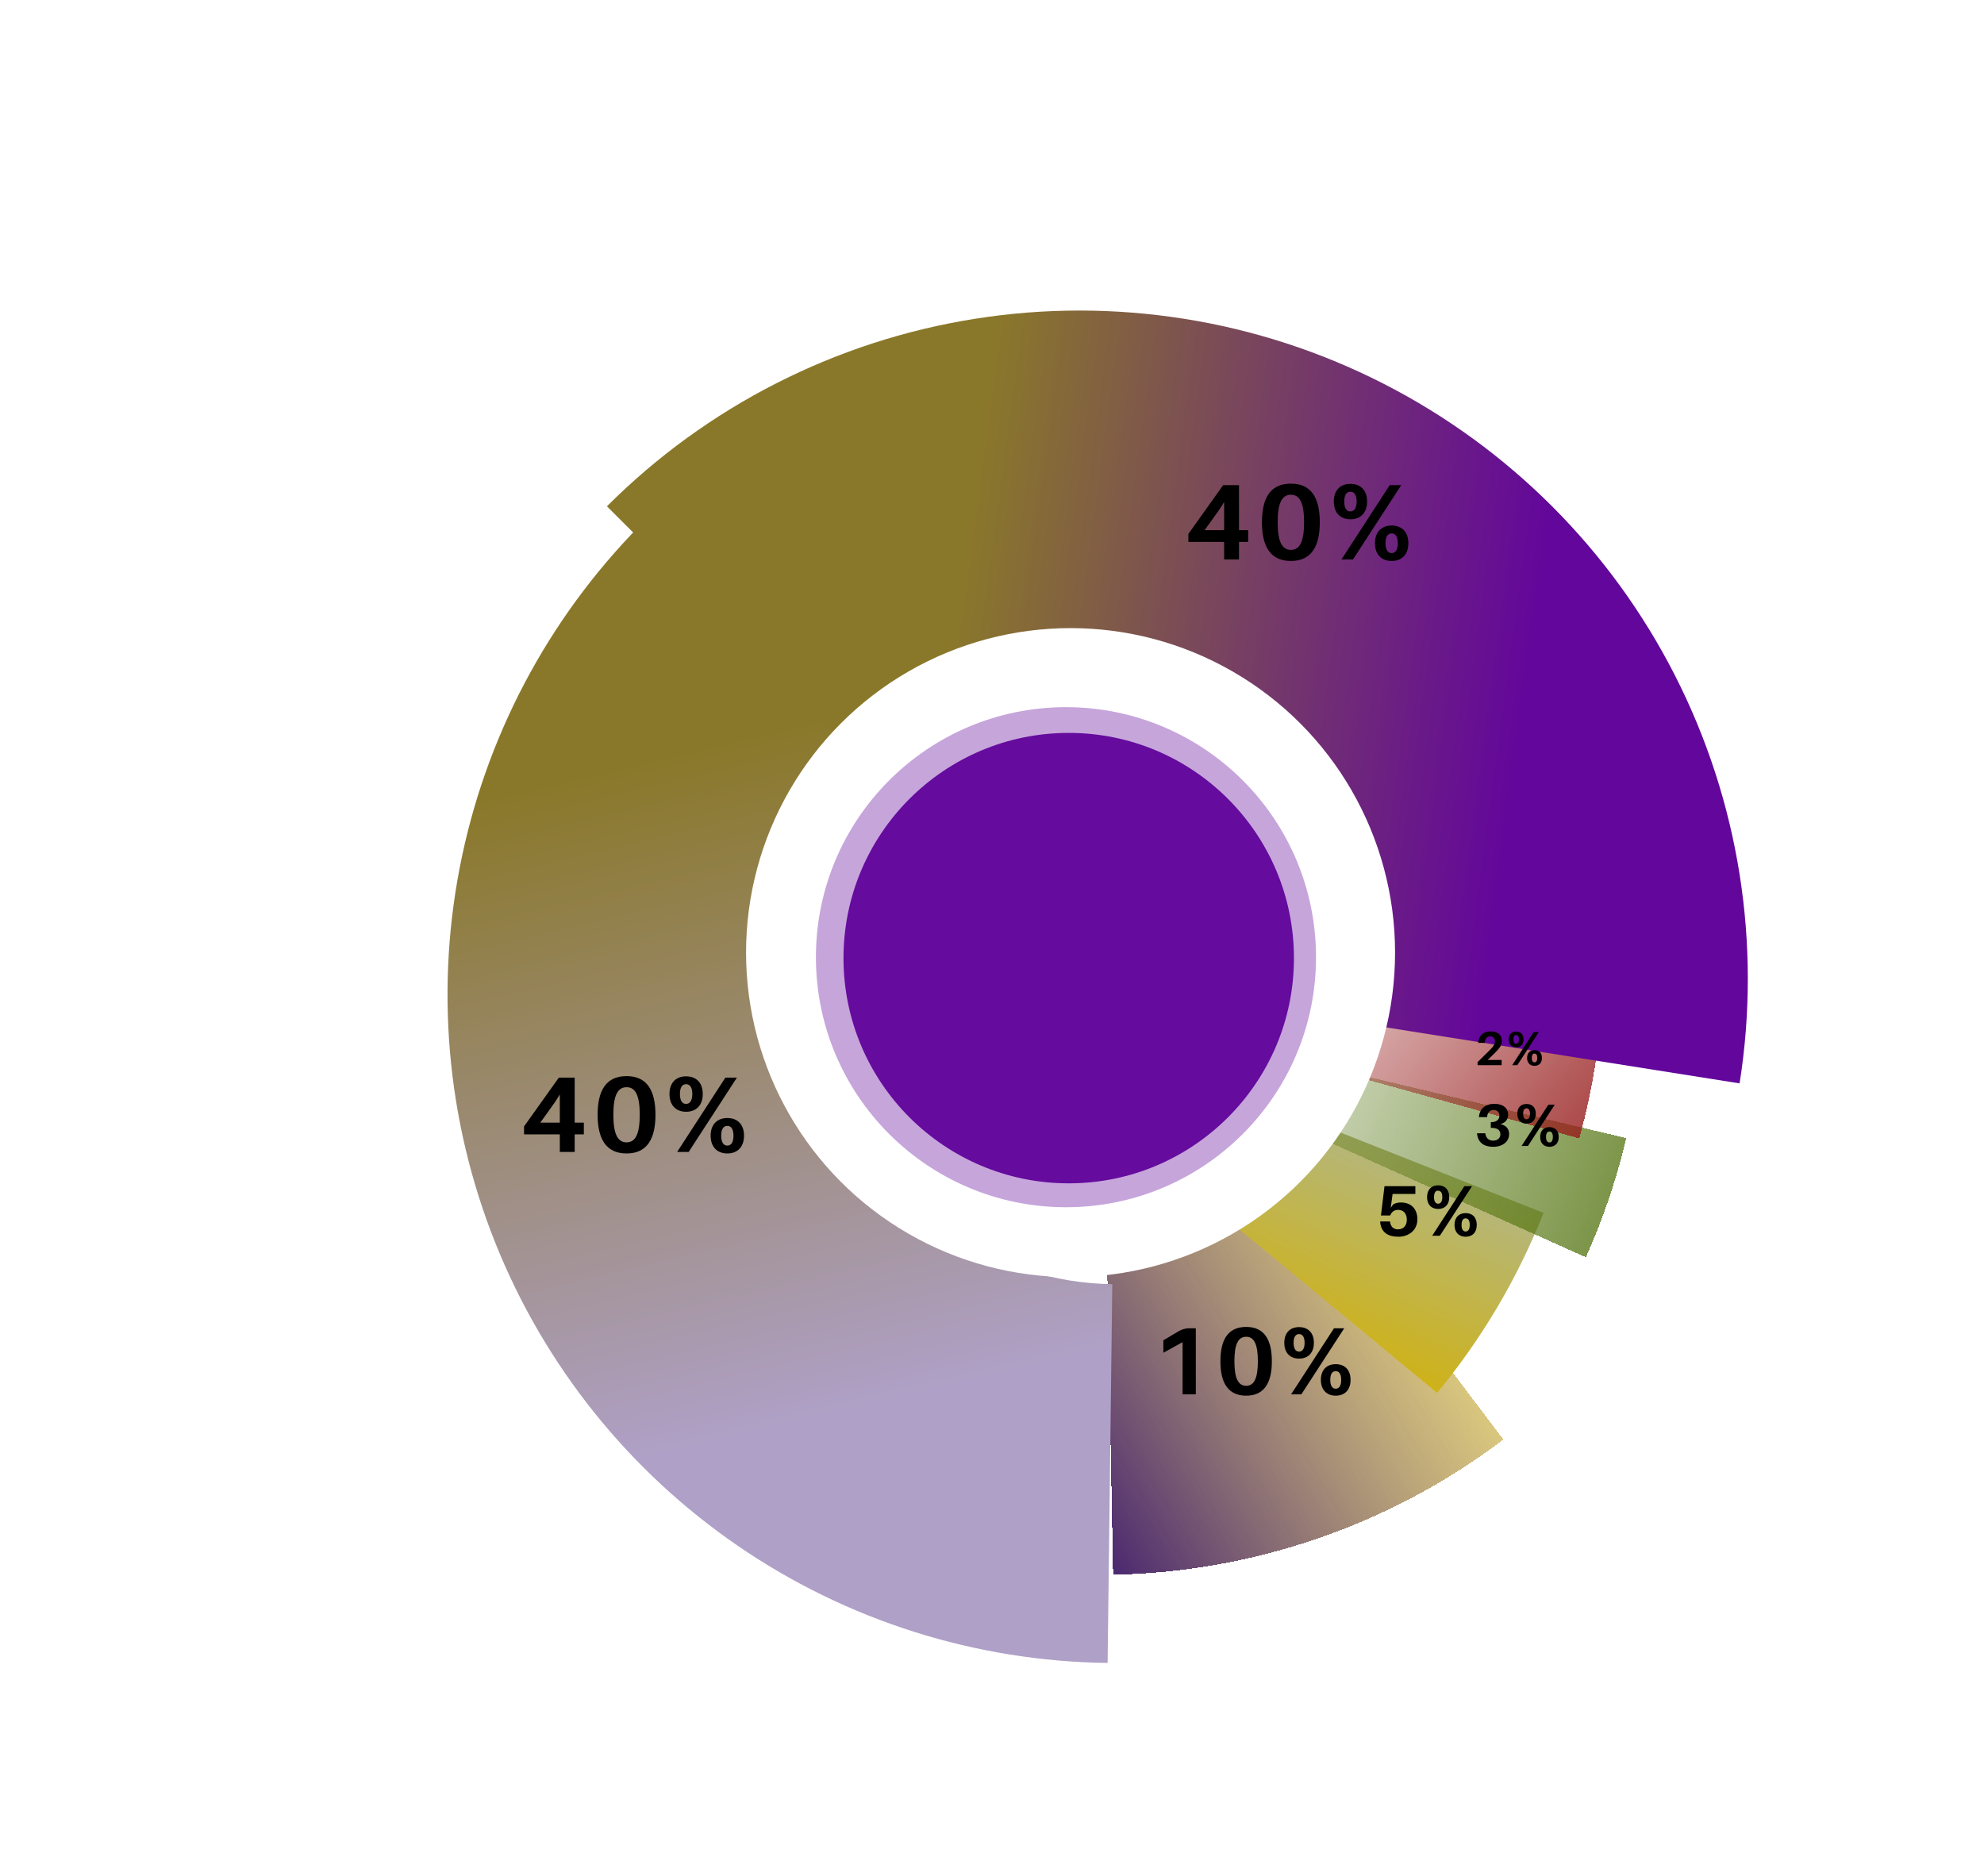 <svg width="663" height="627" viewBox="0 0 663 627" fill="none" xmlns="http://www.w3.org/2000/svg">
<g filter="url(#filter0_d_970_2852)">
<path d="M507.407 471.081C469.793 499.534 424.137 515.348 376.983 516.258L374.179 370.9C390.637 370.583 406.572 365.063 419.7 355.133L507.407 471.081Z" fill="url(#paint0_linear_970_2852)" shape-rendering="crispEdges"/>
</g>
<g filter="url(#filter1_d_970_2852)">
<path d="M520.807 395.33C512.183 417.121 500.183 437.419 485.247 455.479L384.102 371.829C390.26 364.383 395.207 356.014 398.763 347.03L520.807 395.33Z" fill="url(#paint1_linear_970_2852)"/>
</g>
<g filter="url(#filter2_d_970_2852)">
<path d="M548.466 370.346C545.223 384.009 540.699 397.336 534.954 410.15L418.65 358C421.116 352.499 423.059 346.778 424.451 340.913L548.466 370.346Z" fill="url(#paint2_linear_970_2852)" shape-rendering="crispEdges"/>
</g>
<g filter="url(#filter3_d_970_2852)">
<path d="M538.519 342.99C537.173 352.251 535.245 361.417 532.748 370.436L461.527 350.72C463.197 344.685 464.487 338.552 465.388 332.356L538.519 342.99Z" fill="url(#paint3_linear_970_2852)" shape-rendering="crispEdges"/>
</g>
<g filter="url(#filter4_d_970_2852)">
<path d="M375.136 545.732C330.968 545.188 287.954 531.56 251.531 506.569C215.109 481.579 186.916 446.35 170.516 405.336C154.115 364.322 150.246 319.366 159.396 276.153C168.545 232.94 190.304 193.411 221.92 162.564L310.327 253.174C296.632 266.536 287.208 283.659 283.244 302.377C279.281 321.095 280.957 340.568 288.061 358.333C295.165 376.099 307.377 391.359 323.154 402.183C338.93 413.008 357.562 418.912 376.694 419.147L375.136 545.732Z" fill="url(#paint4_linear_970_2852)"/>
</g>
<g filter="url(#filter5_d_970_2852)">
<path d="M207.822 159.195C241.171 125.845 284.222 103.91 330.805 96.532C377.388 89.154 425.11 96.712 467.133 118.124C509.156 139.536 543.322 173.701 564.733 215.724C586.145 257.747 593.704 305.47 586.326 352.052L460.109 332.062C463.265 312.133 460.032 291.717 450.872 273.74C441.712 255.762 427.095 241.146 409.118 231.986C391.14 222.826 370.724 219.592 350.796 222.748C330.867 225.905 312.45 235.289 298.183 249.556L207.822 159.195Z" fill="url(#paint5_linear_970_2852)"/>
</g>
<circle cx="108.441" cy="108.441" r="108.441" transform="matrix(-1 0 0 1 466.194 209.904)" fill="white"/>
<circle cx="83.558" cy="83.558" r="83.558" transform="matrix(-1 0 0 1 439.775 236.324)" fill="#650B9D" fill-opacity="0.37"/>
<circle cx="75.264" cy="75.264" r="75.264" transform="matrix(-1 0 0 1 432.402 244.926)" fill="#650B9D"/>
<path d="M195.102 379.098H192.042V384.966H187.074V379.098H175.122V376.434L186.75 360.126H192.042V375.174H195.102V379.098ZM187.074 375.174V365.742C186.534 366.678 185.994 367.542 185.418 368.37L180.558 375.174H187.074ZM209.394 359.622C216.414 359.622 219.042 364.698 219.042 372.546C219.042 380.322 216.414 385.47 209.394 385.47C202.338 385.47 199.71 380.322 199.71 372.546C199.71 364.698 202.338 359.622 209.394 359.622ZM209.394 381.762C212.418 381.762 213.786 378.81 213.786 372.546C213.786 366.21 212.418 363.33 209.394 363.33C206.334 363.33 204.966 366.21 204.966 372.546C204.966 378.81 206.334 381.762 209.394 381.762ZM229.266 359.694C232.722 359.694 234.846 361.89 234.846 365.598C234.846 369.306 232.722 371.538 229.266 371.538C225.846 371.538 223.722 369.306 223.722 365.598C223.722 361.89 225.846 359.694 229.266 359.694ZM230.13 384.966H226.278L242.406 360.126H246.258L230.13 384.966ZM229.266 362.322C227.934 362.322 227.214 363.474 227.214 365.598C227.214 367.722 227.934 368.91 229.266 368.91C230.598 368.91 231.354 367.722 231.354 365.598C231.354 363.474 230.598 362.322 229.266 362.322ZM243.054 373.626C246.51 373.626 248.634 375.822 248.634 379.53C248.634 383.238 246.51 385.47 243.054 385.47C239.634 385.47 237.474 383.238 237.474 379.53C237.474 375.822 239.634 373.626 243.054 373.626ZM243.054 376.254C241.722 376.254 241.002 377.406 241.002 379.53C241.002 381.654 241.722 382.842 243.054 382.842C244.386 382.842 245.106 381.654 245.106 379.53C245.106 377.406 244.386 376.254 243.054 376.254Z" fill="black"/>
<path d="M399.61 443.886V465.966H395.194V448.526L388.762 452.078V447.918L393.882 444.878C395.066 444.206 396.218 443.886 397.434 443.886H399.61ZM416.442 443.438C422.682 443.438 425.018 447.95 425.018 454.926C425.018 461.838 422.682 466.414 416.442 466.414C410.17 466.414 407.834 461.838 407.834 454.926C407.834 447.95 410.17 443.438 416.442 443.438ZM416.442 463.118C419.13 463.118 420.346 460.494 420.346 454.926C420.346 449.294 419.13 446.734 416.442 446.734C413.722 446.734 412.506 449.294 412.506 454.926C412.506 460.494 413.722 463.118 416.442 463.118ZM434.106 443.502C437.178 443.502 439.066 445.454 439.066 448.75C439.066 452.046 437.178 454.03 434.106 454.03C431.066 454.03 429.178 452.046 429.178 448.75C429.178 445.454 431.066 443.502 434.106 443.502ZM434.874 465.966H431.45L445.786 443.886H449.21L434.874 465.966ZM434.106 445.838C432.922 445.838 432.282 446.862 432.282 448.75C432.282 450.638 432.922 451.694 434.106 451.694C435.29 451.694 435.962 450.638 435.962 448.75C435.962 446.862 435.29 445.838 434.106 445.838ZM446.362 455.886C449.434 455.886 451.322 457.838 451.322 461.134C451.322 464.43 449.434 466.414 446.362 466.414C443.322 466.414 441.402 464.43 441.402 461.134C441.402 457.838 443.322 455.886 446.362 455.886ZM446.362 458.222C445.178 458.222 444.538 459.246 444.538 461.134C444.538 463.022 445.178 464.078 446.362 464.078C447.546 464.078 448.186 463.022 448.186 461.134C448.186 459.246 447.546 458.222 446.362 458.222Z" fill="black"/>
<path d="M497.146 354.222H501.818V355.966H493.77V354.926L497.482 351.294C498.97 349.838 499.562 349.054 499.562 347.998C499.562 347.022 499.002 346.334 497.978 346.334C496.874 346.334 496.346 347.022 496.202 348.35L496.186 348.51H493.994L494.01 348.35C494.234 345.982 495.706 344.686 498.186 344.686C500.618 344.686 501.898 345.982 501.898 347.87C501.898 349.262 501.21 350.254 499.194 352.222L497.146 354.222ZM506.666 344.734C508.202 344.734 509.146 345.71 509.146 347.358C509.146 349.006 508.202 349.998 506.666 349.998C505.146 349.998 504.202 349.006 504.202 347.358C504.202 345.71 505.146 344.734 506.666 344.734ZM507.05 355.966H505.338L512.506 344.926H514.218L507.05 355.966ZM506.666 345.902C506.074 345.902 505.754 346.414 505.754 347.358C505.754 348.302 506.074 348.83 506.666 348.83C507.258 348.83 507.594 348.302 507.594 347.358C507.594 346.414 507.258 345.902 506.666 345.902ZM512.794 350.926C514.33 350.926 515.274 351.902 515.274 353.55C515.274 355.198 514.33 356.19 512.794 356.19C511.274 356.19 510.314 355.198 510.314 353.55C510.314 351.902 511.274 350.926 512.794 350.926ZM512.794 352.094C512.202 352.094 511.882 352.606 511.882 353.55C511.882 354.494 512.202 355.022 512.794 355.022C513.386 355.022 513.706 354.494 513.706 353.55C513.706 352.606 513.386 352.094 512.794 352.094Z" fill="black"/>
<path d="M417.102 181.098H414.042V186.966H409.074V181.098H397.122V178.434L408.75 162.126H414.042V177.174H417.102V181.098ZM409.074 177.174V167.742C408.534 168.678 407.994 169.542 407.418 170.37L402.558 177.174H409.074ZM431.394 161.622C438.414 161.622 441.042 166.698 441.042 174.546C441.042 182.322 438.414 187.47 431.394 187.47C424.338 187.47 421.71 182.322 421.71 174.546C421.71 166.698 424.338 161.622 431.394 161.622ZM431.394 183.762C434.418 183.762 435.786 180.81 435.786 174.546C435.786 168.21 434.418 165.33 431.394 165.33C428.334 165.33 426.966 168.21 426.966 174.546C426.966 180.81 428.334 183.762 431.394 183.762ZM451.266 161.694C454.722 161.694 456.846 163.89 456.846 167.598C456.846 171.306 454.722 173.538 451.266 173.538C447.846 173.538 445.722 171.306 445.722 167.598C445.722 163.89 447.846 161.694 451.266 161.694ZM452.13 186.966H448.278L464.406 162.126H468.258L452.13 186.966ZM451.266 164.322C449.934 164.322 449.214 165.474 449.214 167.598C449.214 169.722 449.934 170.91 451.266 170.91C452.598 170.91 453.354 169.722 453.354 167.598C453.354 165.474 452.598 164.322 451.266 164.322ZM465.054 175.626C468.51 175.626 470.634 177.822 470.634 181.53C470.634 185.238 468.51 187.47 465.054 187.47C461.634 187.47 459.474 185.238 459.474 181.53C459.474 177.822 461.634 175.626 465.054 175.626ZM465.054 178.254C463.722 178.254 463.002 179.406 463.002 181.53C463.002 183.654 463.722 184.842 465.054 184.842C466.386 184.842 467.106 183.654 467.106 181.53C467.106 179.406 466.386 178.254 465.054 178.254Z" fill="black"/>
<path d="M501.426 375.666C503.286 376.086 504.306 377.186 504.306 378.986C504.306 381.586 502.066 383.246 498.966 383.246C495.846 383.246 493.906 381.786 493.606 378.926L493.586 378.726H496.346L496.386 378.926C496.586 380.326 497.546 381.186 498.946 381.186C500.406 381.186 501.386 380.346 501.386 379.086C501.386 377.706 500.446 376.966 498.646 376.926H498.186V375.006L498.646 374.986C500.106 374.926 501.066 374.106 501.066 372.806C501.066 371.686 500.326 370.946 499.106 370.946C497.866 370.946 497.106 371.826 496.966 373.126L496.946 373.326H494.206L494.226 373.126C494.466 370.726 496.186 368.886 499.406 368.886C502.406 368.886 503.986 370.466 503.986 372.486C503.986 374.086 503.086 375.226 501.426 375.666ZM510.126 368.926C512.046 368.926 513.226 370.146 513.226 372.206C513.226 374.266 512.046 375.506 510.126 375.506C508.226 375.506 507.046 374.266 507.046 372.206C507.046 370.146 508.226 368.926 510.126 368.926ZM510.606 382.966H508.466L517.426 369.166H519.566L510.606 382.966ZM510.126 370.386C509.386 370.386 508.986 371.026 508.986 372.206C508.986 373.386 509.386 374.046 510.126 374.046C510.866 374.046 511.286 373.386 511.286 372.206C511.286 371.026 510.866 370.386 510.126 370.386ZM517.786 376.666C519.706 376.666 520.886 377.886 520.886 379.946C520.886 382.006 519.706 383.246 517.786 383.246C515.886 383.246 514.686 382.006 514.686 379.946C514.686 377.886 515.886 376.666 517.786 376.666ZM517.786 378.126C517.046 378.126 516.646 378.766 516.646 379.946C516.646 381.126 517.046 381.786 517.786 381.786C518.526 381.786 518.926 381.126 518.926 379.946C518.926 378.766 518.526 378.126 517.786 378.126Z" fill="black"/>
<path d="M468.154 401.854C471.634 401.854 473.65 404.062 473.65 407.47C473.65 411.262 470.602 413.302 467.362 413.302C463.666 413.302 461.554 411.766 461.218 408.43L461.194 408.19H464.506L464.53 408.43C464.77 409.894 465.61 410.83 467.194 410.83C469.042 410.83 470.122 409.534 470.122 407.59C470.122 405.646 469.066 404.326 467.266 404.326C465.97 404.326 465.13 404.878 464.554 406.198H461.482L462.658 396.406H472.978V398.998H465.37L464.746 403.63L465.562 402.502C466.33 402.046 467.194 401.854 468.154 401.854ZM480.586 396.118C482.89 396.118 484.306 397.582 484.306 400.054C484.306 402.526 482.89 404.014 480.586 404.014C478.306 404.014 476.89 402.526 476.89 400.054C476.89 397.582 478.306 396.118 480.586 396.118ZM481.162 412.966H478.594L489.346 396.406H491.914L481.162 412.966ZM480.586 397.87C479.698 397.87 479.218 398.638 479.218 400.054C479.218 401.47 479.698 402.262 480.586 402.262C481.474 402.262 481.978 401.47 481.978 400.054C481.978 398.638 481.474 397.87 480.586 397.87ZM489.778 405.406C492.082 405.406 493.498 406.87 493.498 409.342C493.498 411.814 492.082 413.302 489.778 413.302C487.498 413.302 486.058 411.814 486.058 409.342C486.058 406.87 487.498 405.406 489.778 405.406ZM489.778 407.158C488.89 407.158 488.41 407.926 488.41 409.342C488.41 410.758 488.89 411.55 489.778 411.55C490.666 411.55 491.146 410.758 491.146 409.342C491.146 407.926 490.666 407.158 489.778 407.158Z" fill="black"/>
<defs>
<filter id="filter0_d_970_2852" x="349.179" y="345.133" width="173.229" height="201.125" filterUnits="userSpaceOnUse" color-interpolation-filters="sRGB">
<feFlood flood-opacity="0" result="BackgroundImageFix"/>
<feColorMatrix in="SourceAlpha" type="matrix" values="0 0 0 0 0 0 0 0 0 0 0 0 0 0 0 0 0 0 127 0" result="hardAlpha"/>
<feOffset dx="-5" dy="10"/>
<feGaussianBlur stdDeviation="10"/>
<feComposite in2="hardAlpha" operator="out"/>
<feColorMatrix type="matrix" values="0 0 0 0 0.396 0 0 0 0 0.043 0 0 0 0 0.616 0 0 0 0.2 0"/>
<feBlend mode="normal" in2="BackgroundImageFix" result="effect1_dropShadow_970_2852"/>
<feBlend mode="normal" in="SourceGraphic" in2="effect1_dropShadow_970_2852" result="shape"/>
</filter>
<filter id="filter1_d_970_2852" x="359.102" y="337.03" width="176.705" height="148.449" filterUnits="userSpaceOnUse" color-interpolation-filters="sRGB">
<feFlood flood-opacity="0" result="BackgroundImageFix"/>
<feColorMatrix in="SourceAlpha" type="matrix" values="0 0 0 0 0 0 0 0 0 0 0 0 0 0 0 0 0 0 127 0" result="hardAlpha"/>
<feOffset dx="-5" dy="10"/>
<feGaussianBlur stdDeviation="10"/>
<feComposite in2="hardAlpha" operator="out"/>
<feColorMatrix type="matrix" values="0 0 0 0 0.396 0 0 0 0 0.043 0 0 0 0 0.616 0 0 0 0.2 0"/>
<feBlend mode="normal" in2="BackgroundImageFix" result="effect1_dropShadow_970_2852"/>
<feBlend mode="normal" in="SourceGraphic" in2="effect1_dropShadow_970_2852" result="shape"/>
</filter>
<filter id="filter2_d_970_2852" x="393.65" y="330.913" width="169.816" height="109.237" filterUnits="userSpaceOnUse" color-interpolation-filters="sRGB">
<feFlood flood-opacity="0" result="BackgroundImageFix"/>
<feColorMatrix in="SourceAlpha" type="matrix" values="0 0 0 0 0 0 0 0 0 0 0 0 0 0 0 0 0 0 127 0" result="hardAlpha"/>
<feOffset dx="-5" dy="10"/>
<feGaussianBlur stdDeviation="10"/>
<feComposite in2="hardAlpha" operator="out"/>
<feColorMatrix type="matrix" values="0 0 0 0 0.396 0 0 0 0 0.043 0 0 0 0 0.616 0 0 0 0.2 0"/>
<feBlend mode="normal" in2="BackgroundImageFix" result="effect1_dropShadow_970_2852"/>
<feBlend mode="normal" in="SourceGraphic" in2="effect1_dropShadow_970_2852" result="shape"/>
</filter>
<filter id="filter3_d_970_2852" x="436.527" y="322.356" width="116.992" height="78.081" filterUnits="userSpaceOnUse" color-interpolation-filters="sRGB">
<feFlood flood-opacity="0" result="BackgroundImageFix"/>
<feColorMatrix in="SourceAlpha" type="matrix" values="0 0 0 0 0 0 0 0 0 0 0 0 0 0 0 0 0 0 127 0" result="hardAlpha"/>
<feOffset dx="-5" dy="10"/>
<feGaussianBlur stdDeviation="10"/>
<feComposite in2="hardAlpha" operator="out"/>
<feColorMatrix type="matrix" values="0 0 0 0 0.396 0 0 0 0 0.043 0 0 0 0 0.616 0 0 0 0.2 0"/>
<feBlend mode="normal" in2="BackgroundImageFix" result="effect1_dropShadow_970_2852"/>
<feBlend mode="normal" in="SourceGraphic" in2="effect1_dropShadow_970_2852" result="shape"/>
</filter>
<filter id="filter4_d_970_2852" x="129.551" y="152.564" width="262.143" height="423.168" filterUnits="userSpaceOnUse" color-interpolation-filters="sRGB">
<feFlood flood-opacity="0" result="BackgroundImageFix"/>
<feColorMatrix in="SourceAlpha" type="matrix" values="0 0 0 0 0 0 0 0 0 0 0 0 0 0 0 0 0 0 127 0" result="hardAlpha"/>
<feOffset dx="-5" dy="10"/>
<feGaussianBlur stdDeviation="10"/>
<feComposite in2="hardAlpha" operator="out"/>
<feColorMatrix type="matrix" values="0 0 0 0 0.396 0 0 0 0 0.043 0 0 0 0 0.616 0 0 0 0.2 0"/>
<feBlend mode="normal" in2="BackgroundImageFix" result="effect1_dropShadow_970_2852"/>
<feBlend mode="normal" in="SourceGraphic" in2="effect1_dropShadow_970_2852" result="shape"/>
</filter>
<filter id="filter5_d_970_2852" x="182.822" y="83.782" width="421.254" height="298.271" filterUnits="userSpaceOnUse" color-interpolation-filters="sRGB">
<feFlood flood-opacity="0" result="BackgroundImageFix"/>
<feColorMatrix in="SourceAlpha" type="matrix" values="0 0 0 0 0 0 0 0 0 0 0 0 0 0 0 0 0 0 127 0" result="hardAlpha"/>
<feOffset dx="-5" dy="10"/>
<feGaussianBlur stdDeviation="10"/>
<feComposite in2="hardAlpha" operator="out"/>
<feColorMatrix type="matrix" values="0 0 0 0 0.396 0 0 0 0 0.043 0 0 0 0 0.616 0 0 0 0.2 0"/>
<feBlend mode="normal" in2="BackgroundImageFix" result="effect1_dropShadow_970_2852"/>
<feBlend mode="normal" in="SourceGraphic" in2="effect1_dropShadow_970_2852" result="shape"/>
</filter>
<linearGradient id="paint0_linear_970_2852" x1="330.845" y1="482.906" x2="475.345" y2="394.906" gradientUnits="userSpaceOnUse">
<stop stop-color="#2E086E"/>
<stop offset="1" stop-color="#DAC353" stop-opacity="0.74"/>
</linearGradient>
<linearGradient id="paint1_linear_970_2852" x1="453.345" y1="442.906" x2="487.845" y2="365.906" gradientUnits="userSpaceOnUse">
<stop stop-color="#CFB216"/>
<stop offset="1" stop-color="#AEB895"/>
</linearGradient>
<linearGradient id="paint2_linear_970_2852" x1="591.276" y1="430.811" x2="373.687" y2="341.744" gradientUnits="userSpaceOnUse">
<stop stop-color="#50710B"/>
<stop offset="1" stop-color="#50710B" stop-opacity="0"/>
</linearGradient>
<linearGradient id="paint3_linear_970_2852" x1="506.934" y1="459.821" x2="363.405" y2="343.686" gradientUnits="userSpaceOnUse">
<stop stop-color="#971C1C"/>
<stop offset="1" stop-color="#971C1C" stop-opacity="0"/>
</linearGradient>
<linearGradient id="paint4_linear_970_2852" x1="239.345" y1="240.406" x2="291.345" y2="460.406" gradientUnits="userSpaceOnUse">
<stop stop-color="#8A782A"/>
<stop offset="1" stop-color="#AFA0C7"/>
</linearGradient>
<linearGradient id="paint5_linear_970_2852" x1="518.345" y1="201.906" x2="326.845" y2="175.906" gradientUnits="userSpaceOnUse">
<stop stop-color="#63069C"/>
<stop offset="1" stop-color="#8A782A"/>
</linearGradient>
</defs>
</svg>
